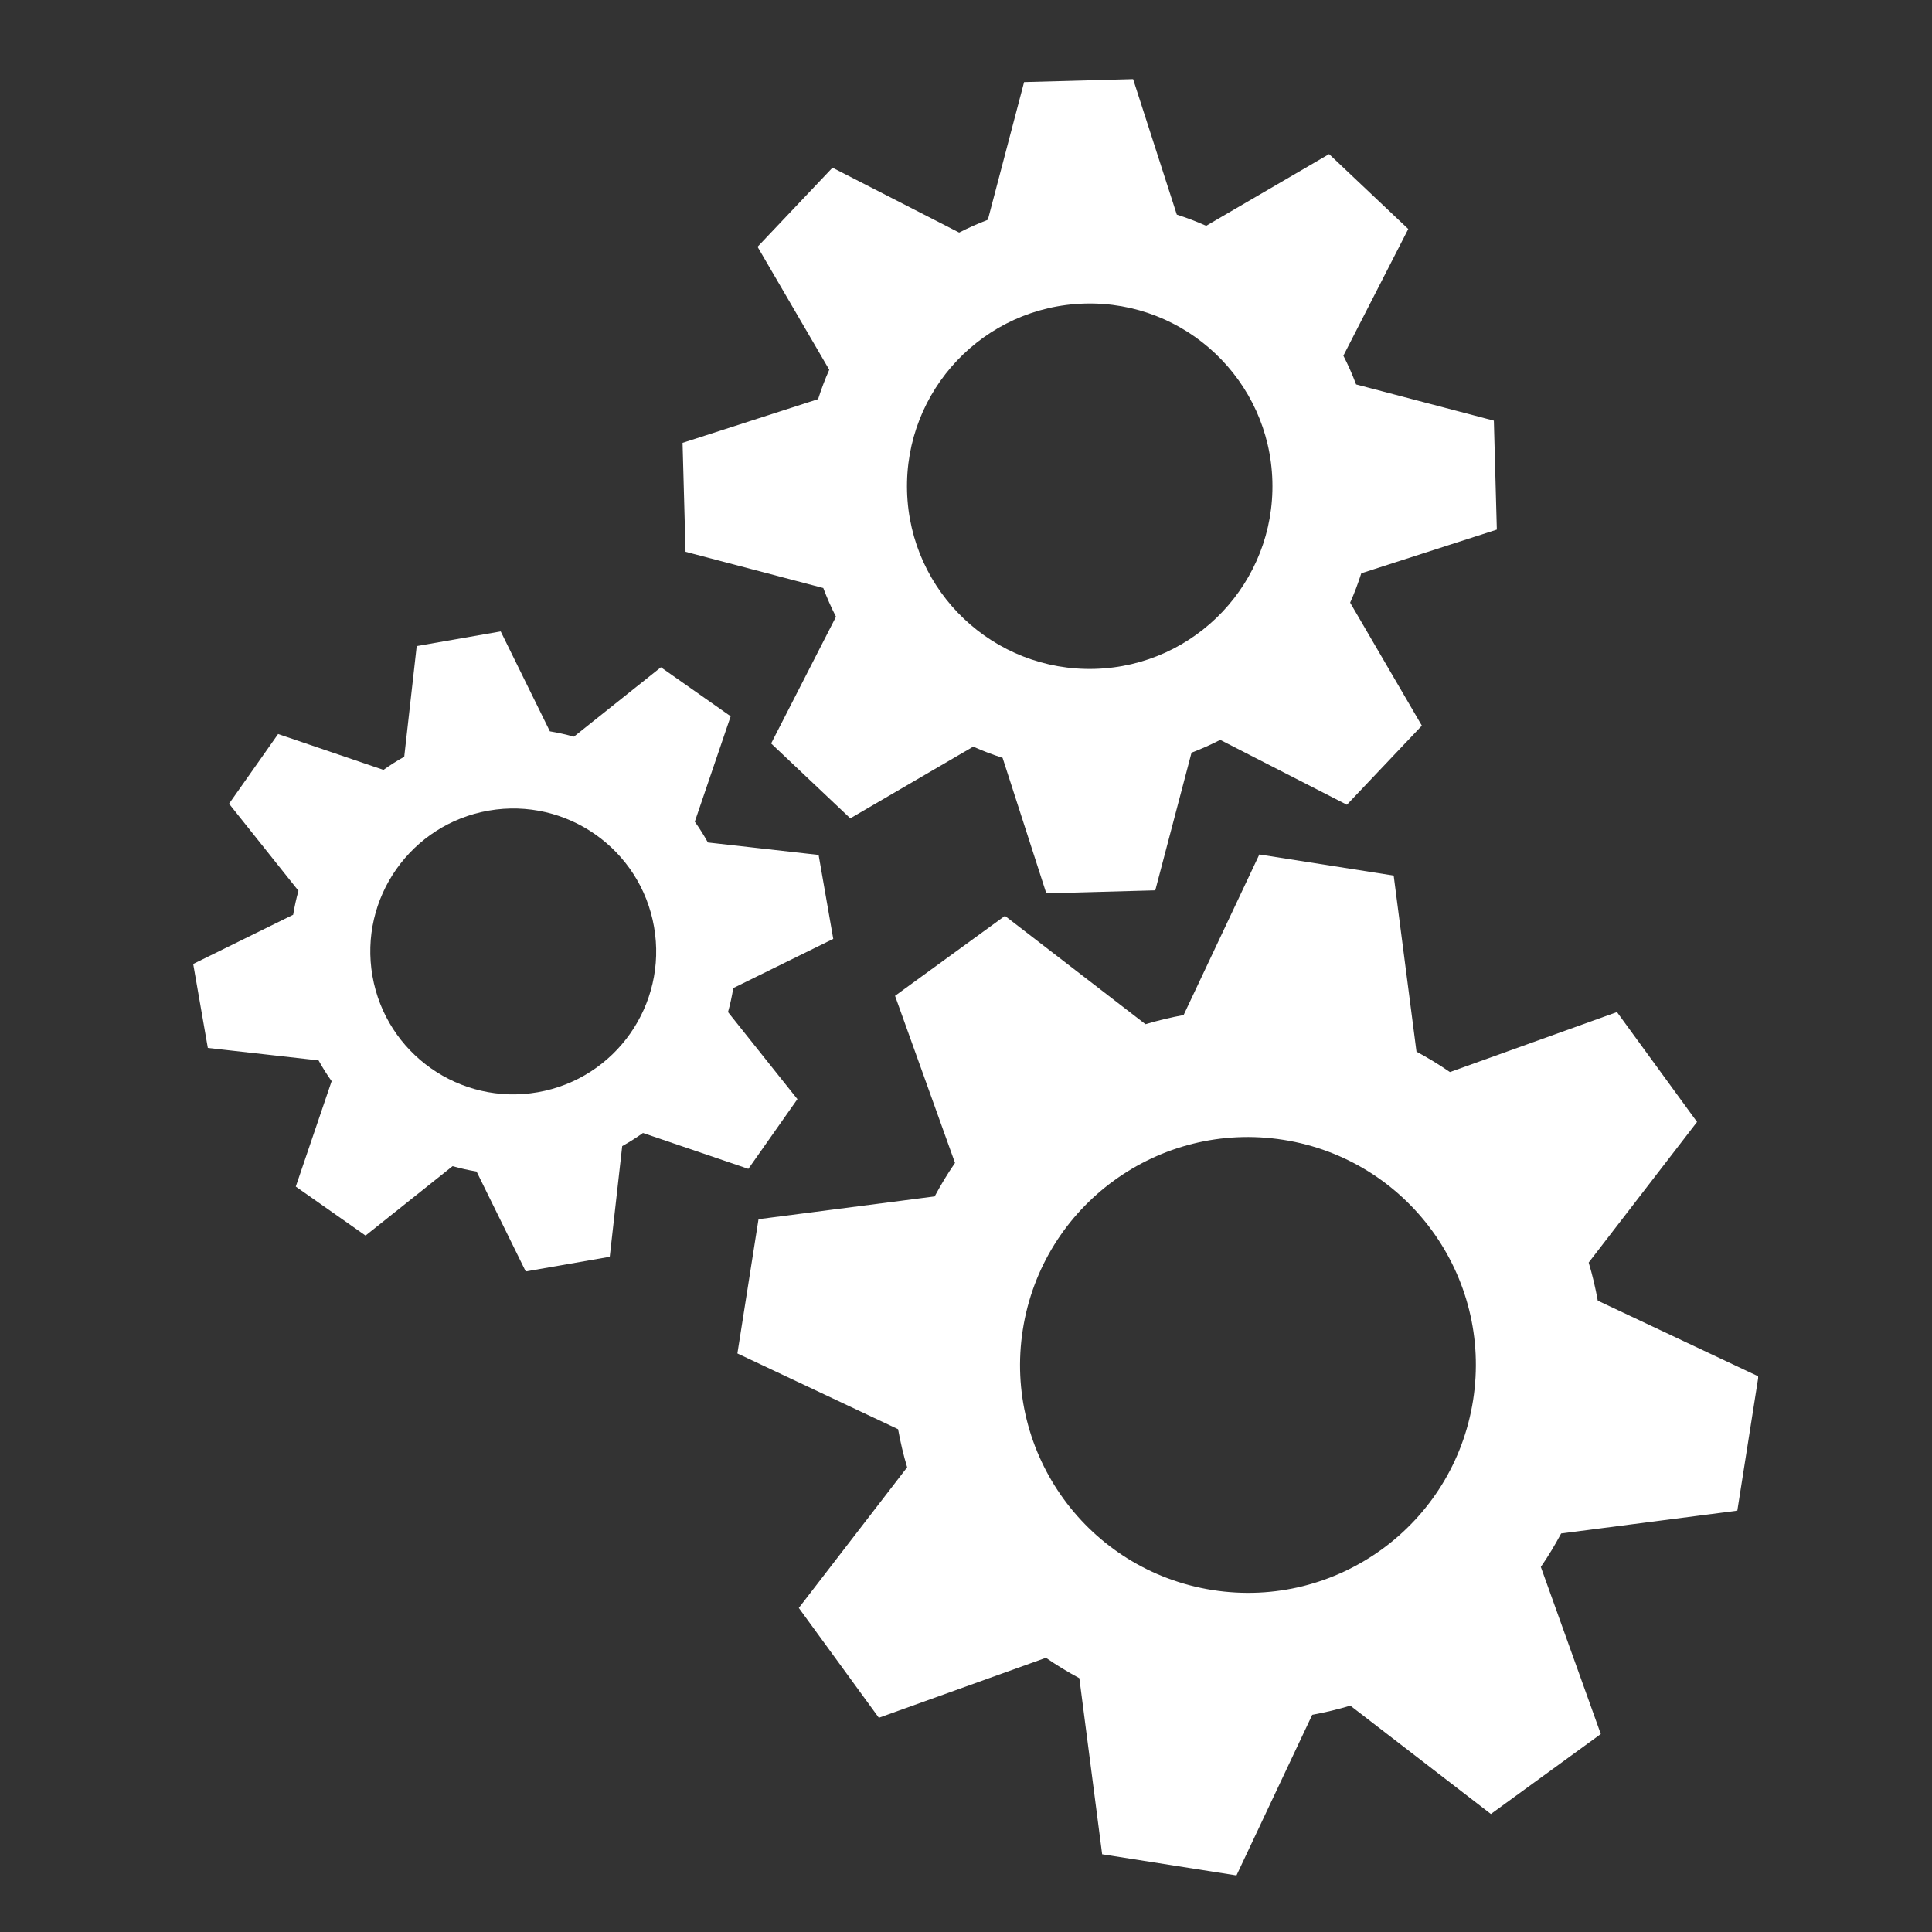 <svg xmlns="http://www.w3.org/2000/svg" xmlns:xlink="http://www.w3.org/1999/xlink" width="500" zoomAndPan="magnify" viewBox="0 0 375 375" height="500" preserveAspectRatio="xMidYMid meet" version="1.0"><rect x="0" y="0" width="375" height="375" fill="#333333" stroke="none"/><defs><clipPath id="322433e2fb"><path d="M 37.5 122 L 162 122 L 162 247 L 37.5 247 Z M 37.5 122 " clip-rule="nonzero"/></clipPath><clipPath id="5f07f0da10"><path d="M 132 15.332 L 291 15.332 L 291 174 L 132 174 Z M 132 15.332 " clip-rule="nonzero"/></clipPath><clipPath id="20e538be46"><path d="M 143 165 L 341.25 165 L 341.25 364.082 L 143 364.082 Z M 143 165 " clip-rule="nonzero"/></clipPath></defs><g clip-path="url(#322433e2fb)"><path fill="#ffffff" d="M 94.855 157.34 C 109.949 154.711 124.32 164.816 126.949 179.906 C 129.582 194.996 119.477 209.367 104.387 212 C 89.285 214.633 74.922 204.527 72.289 189.438 C 69.66 174.344 79.754 159.973 94.855 157.34 Z M 37.5 187.105 L 40.34 203.402 L 61.832 205.82 C 62.609 207.219 63.453 208.57 64.371 209.852 L 57.41 230.316 L 70.953 239.824 L 87.844 226.352 C 89.371 226.781 90.926 227.129 92.5 227.391 L 102.043 246.785 L 118.352 243.941 L 120.77 222.461 C 122.16 221.684 123.508 220.832 124.801 219.91 L 145.254 226.875 L 154.777 213.34 L 141.305 196.441 C 141.734 194.922 142.07 193.367 142.328 191.785 L 161.734 182.238 L 158.891 165.941 L 137.402 163.523 C 136.621 162.125 135.781 160.777 134.859 159.492 L 141.824 139.031 L 128.281 129.516 L 111.391 142.988 C 109.859 142.559 108.305 142.215 106.734 141.953 L 97.188 122.559 L 80.883 125.402 L 78.461 146.883 C 77.074 147.66 75.727 148.508 74.434 149.434 L 53.98 142.473 L 44.457 156.004 L 57.93 172.902 C 57.5 174.422 57.164 175.977 56.902 177.555 L 37.5 187.105 " fill-opacity="1" fill-rule="nonzero"/></g><g clip-path="url(#5f07f0da10)"><path fill="#ffffff" d="M 210.547 58.922 C 230.121 58.387 246.434 73.828 246.969 93.406 C 247.504 112.984 232.062 129.293 212.484 129.828 C 192.895 130.363 176.598 114.922 176.059 95.344 C 175.527 75.77 190.953 59.457 210.547 58.922 Z M 132.484 85.957 L 133.062 107.102 L 159.797 114.133 C 160.523 116.051 161.336 117.914 162.266 119.707 L 149.676 144.305 L 165.043 158.84 L 188.902 144.922 C 190.758 145.75 192.66 146.477 194.602 147.098 L 203.086 173.395 L 224.238 172.816 L 231.273 146.094 C 233.176 145.367 235.039 144.539 236.848 143.609 L 261.43 156.203 L 275.98 140.848 L 262.062 116.977 C 262.891 115.133 263.602 113.23 264.223 111.277 L 290.535 102.793 L 289.957 81.648 L 263.219 74.617 C 262.492 72.703 261.676 70.84 260.75 69.043 L 273.344 44.449 L 257.977 29.91 L 234.117 43.828 C 232.262 43 230.355 42.277 228.418 41.656 L 219.934 15.355 L 198.777 15.934 L 191.742 42.66 C 189.84 43.383 187.977 44.215 186.172 45.141 L 161.586 32.547 L 147.039 47.902 L 160.957 71.773 C 160.129 73.617 159.414 75.523 158.793 77.473 L 132.484 85.957 " fill-opacity="1" fill-rule="nonzero"/></g><g clip-path="url(#20e538be46)"><path fill="#ffffff" d="M 285.922 271.805 C 282.129 295.934 259.488 312.422 235.359 308.629 C 211.215 304.832 194.738 282.191 198.531 258.062 C 202.324 233.934 224.953 217.441 249.098 221.238 C 273.227 225.031 289.715 247.676 285.922 271.805 Z M 274.938 204.125 L 270.512 169.949 L 244.438 165.852 L 229.738 197.02 C 227.242 197.477 224.77 198.07 222.34 198.797 L 195.059 177.77 L 173.727 193.289 L 185.367 225.723 C 183.93 227.797 182.625 229.969 181.418 232.223 L 147.227 236.645 L 143.129 262.703 L 174.316 277.406 C 174.773 279.922 175.348 282.391 176.078 284.801 L 155.047 312.098 L 170.586 333.418 L 203.008 321.777 C 205.094 323.215 207.266 324.535 209.5 325.738 L 213.926 359.914 L 240 364.016 L 254.703 332.844 C 257.199 332.387 259.668 331.793 262.098 331.066 L 289.383 352.098 L 310.715 336.574 L 299.074 304.137 C 300.508 302.066 301.812 299.895 303.02 297.641 L 337.211 293.219 L 341.309 267.16 L 310.125 252.457 C 309.668 249.945 309.09 247.477 308.363 245.062 L 329.395 217.766 L 313.852 196.441 L 281.434 208.086 C 279.348 206.652 277.176 205.328 274.938 204.125 " fill-opacity="1" fill-rule="nonzero"/></g></svg>